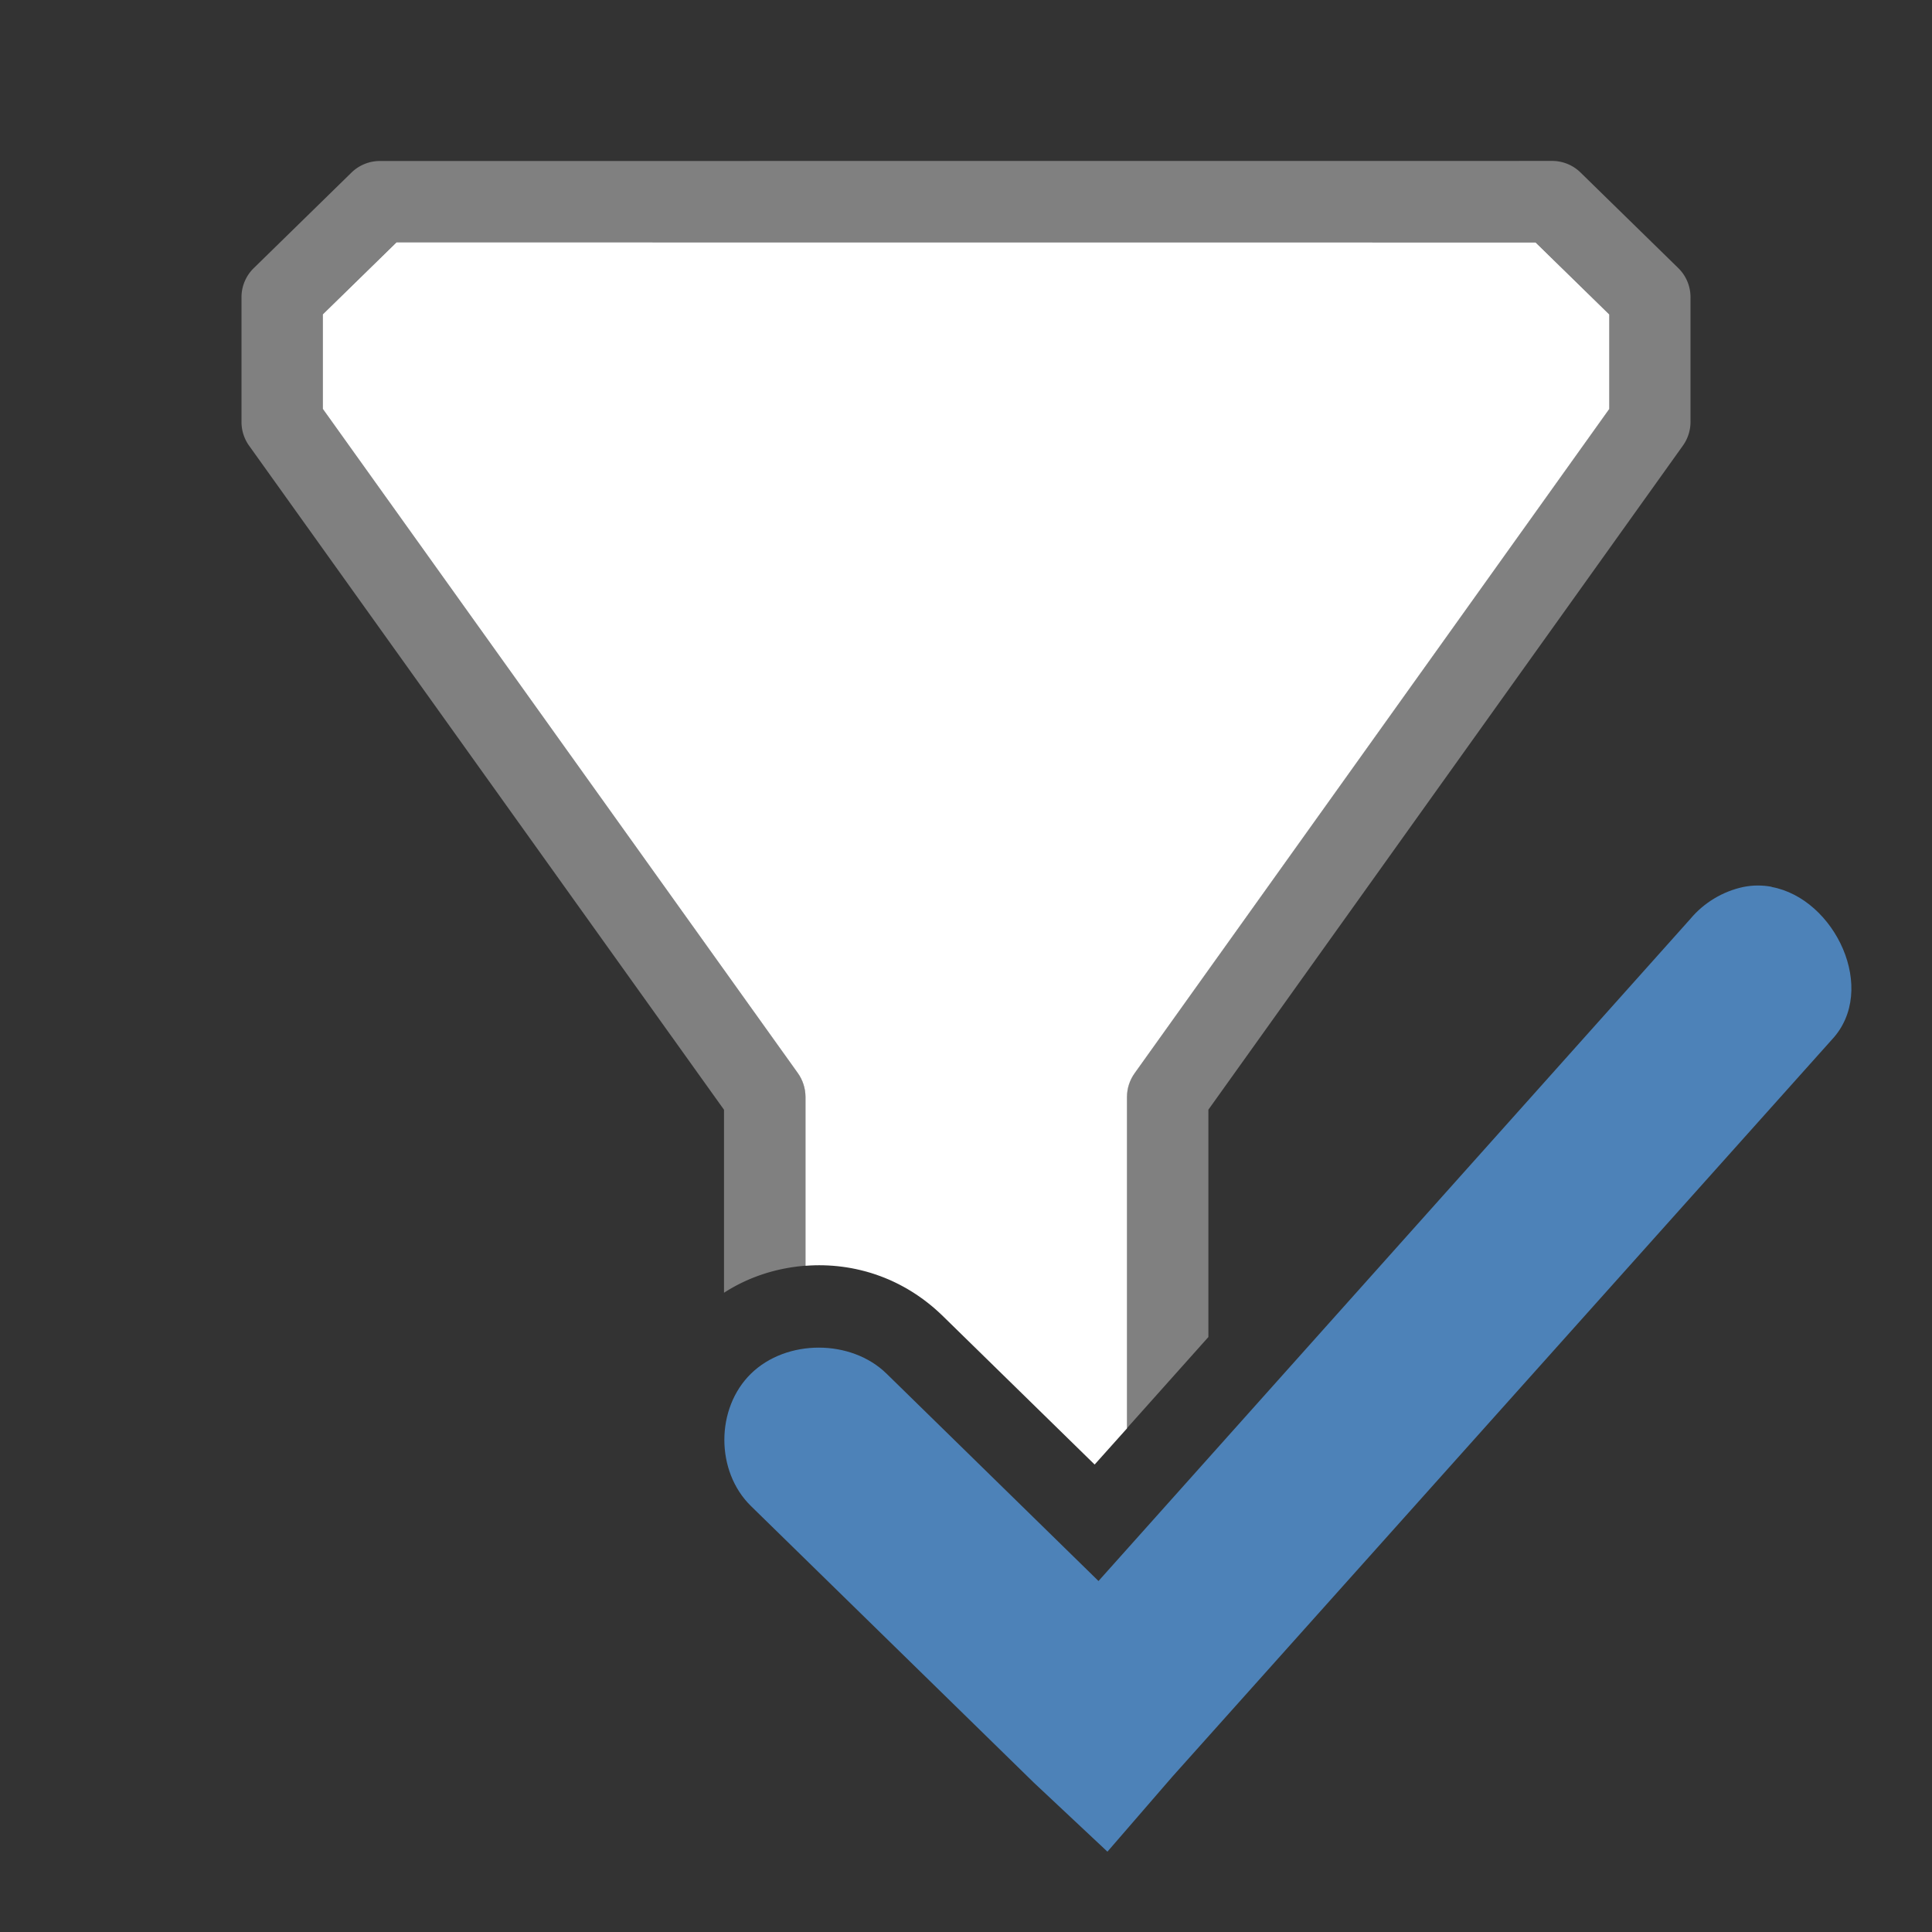 <svg viewBox="0 0 24 24" xmlns="http://www.w3.org/2000/svg"><rect x="0" y="0" width="24" height="24" fill="#333333" stroke="none"/><path d="m4.719 2a.505.505 0 0 0 -.354.145l-1.213 1.186a.505.505 0 0 0 -.152.361v1.188.361a.505.505 0 0 0 .094.295l5.9 8.25v2.273c.313-.202.66-.308 1.012-.336v-2.1a.505.505 0 0 0 -.096-.295l-5.9-8.25v-.199-.975l.916-.895h14.148l.916.895v1.174l-5.895 8.25a.505.505 0 0 0 -.096.295v4.119l1.012-1.133v-2.824l5.895-8.25a.505.505 0 0 0 .094-.295v-1.549a.505.505 0 0 0 -.152-.361l-1.213-1.186a.505.505 0 0 0 -.354-.145z" fill="#808080"/><path d="m4.926 3.01-.916.895v.975.199l5.9 8.25c.062.086.095.189.096.295v2.1c.606-.047 1.226.154 1.707.625l1.885 1.844.402-.449v-4.119c0-.106.034-.209.096-.295l5.895-8.25v-1.174l-.916-.895z" fill="#fff"/><path d="m22.008 11.016c-.113-.021-.229-.022-.35.002-.256.054-.492.196-.658.395l-7.354 8.227-2.633-2.576c-.441-.431-1.243-.431-1.684 0-.441.431-.441 1.214 0 1.645l3.512 3.434.916.859.805-.93 8.193-9.156c.581-.619.04-1.754-.748-1.898z" fill="#4d82b8"/></svg>